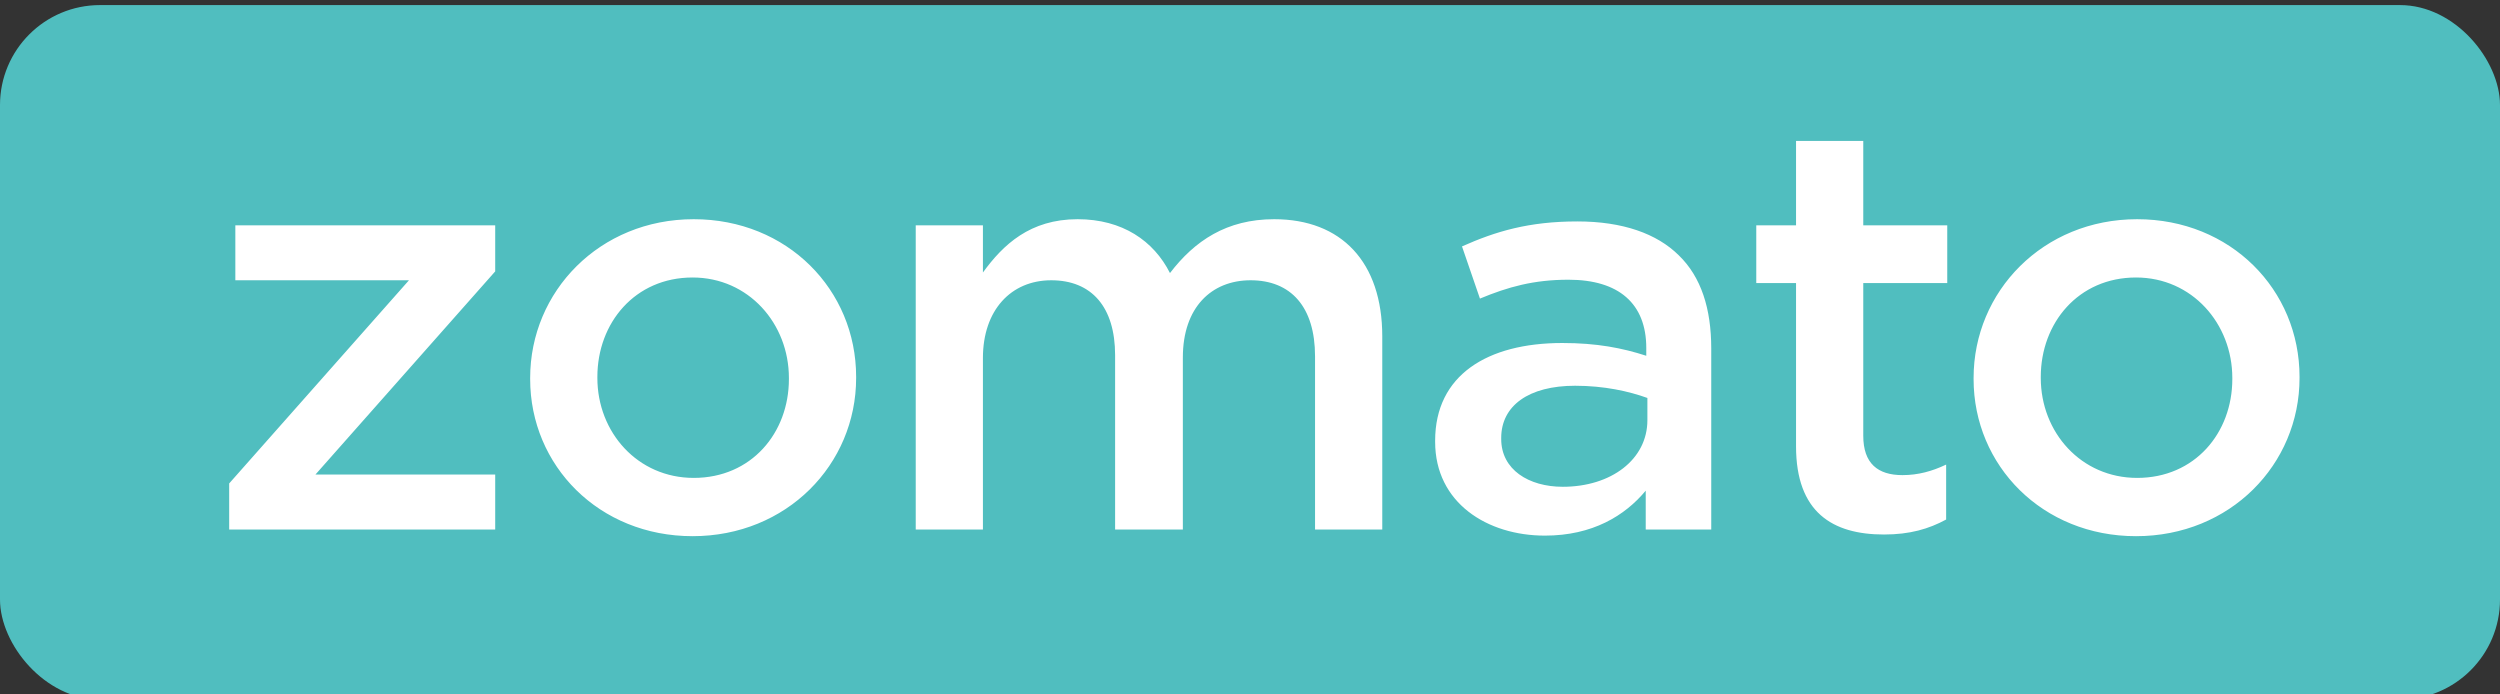 <?xml version="1.0" encoding="UTF-8"?>
<svg width="720" height="200" version="1.1" viewBox="0 0 720 200" xmlns="http://www.w3.org/2000/svg"><rect x="0" y="0" width="720" height="200" fill="#333333" stroke="none"/><title>zomato_logo</title><desc>Created with Sketch.</desc><g fill="none" fill-rule="evenodd"><g id="zomato_logo"><g id="Logo"><rect id="Rectangle" y="1.464" width="720" height="200" rx="28.8" fill="#50bebf" stroke-width=".527"/><path id="Shape" d="m142.62 152.5v-15.825h-51.777l51.777-58.515v-13.27h-74.842l2.14e-4 15.828h50.003l-51.777 58.515v13.267zm56.84 1.918c27.107 0 47.107-20.621 47.107-45.562v-0.32c0-25.102-19.84-45.405-46.777-45.405-27.096 0-47.103 20.784-47.103 45.725v0.32c0 24.941 19.836 45.242 46.772 45.242zm0.33-16.784c-16.132 0-27.746-13.11-27.746-28.778v-0.32c0-15.509 10.804-28.619 27.416-28.619 16.132 0 27.746 13.27 27.746 28.939v0.32c0 15.508-10.804 28.458-27.416 28.458zm63.942 14.866h19.35v-49.4c0-13.75 8.066-22.382 19.68-22.382s18.391 7.674 18.391 21.583v50.199h19.51v-49.56c0-14.389 8.226-22.223 19.52-22.223 11.614 0 18.551 7.674 18.551 21.903v49.879h19.361v-55.635c0-21.423-11.785-33.733-31.135-33.733-13.713 0-22.909 6.234-30.005 15.508-4.678-9.273-13.703-15.508-26.606-15.508-13.713 0-21.46 7.354-27.267 15.348v-13.59h-19.35zm186.36-12.308c-9.835 0-17.741-4.957-17.741-13.75v-0.32c0-9.273 7.906-15.029 21.289-15.029 8.386 0 15.493 1.599 20.81 3.518v6.394c0 11.352-10.485 19.186-24.358 19.186zm-5.157 14.066c13.713 0 23.069-5.754 29.036-12.947v11.189h18.87v-52.118c0-11.511-2.909-20.624-9.355-26.859-6.297-6.235-16.132-9.753-29.195-9.753-14.033 0-23.548 2.878-33.234 7.194l5.168 15.028c8.066-3.357 15.482-5.435 25.487-5.435 14.512 0 22.419 6.875 22.419 19.664v2.239c-6.937-2.239-14.193-3.677-24.198-3.677-21.609 0-36.611 9.273-36.611 28.138v0.32c0 17.586 15.003 27.016 31.614 27.016zm97.655-0.32c7.416 0 12.904-1.598 17.901-4.315v-15.826c-4.028 1.919-8.066 3.038-12.584 3.038-7.096 0-11.284-3.357-11.284-11.351v-43.967h24.187v-16.628h-24.187v-24.301h-19.361v24.301h-11.454v16.628h11.454v47.005c0 19.024 10.485 25.417 25.328 25.417zm119.68-45.082v-0.32c0-25.102-19.84-45.405-46.777-45.405-27.096 0-47.096 20.784-47.096 45.725v0.32c0 24.941 19.84 45.242 46.777 45.242 27.096 0 47.096-20.621 47.096-45.562zm-46.777 28.778c-16.132 0-27.746-13.11-27.746-28.778v-0.32c0-15.509 10.815-28.619 27.427-28.619 16.132 0 27.736 13.27 27.736 28.939v0.32c0 15.508-10.804 28.458-27.416 28.458z" fill="#fff"/></g></g></g></svg>
